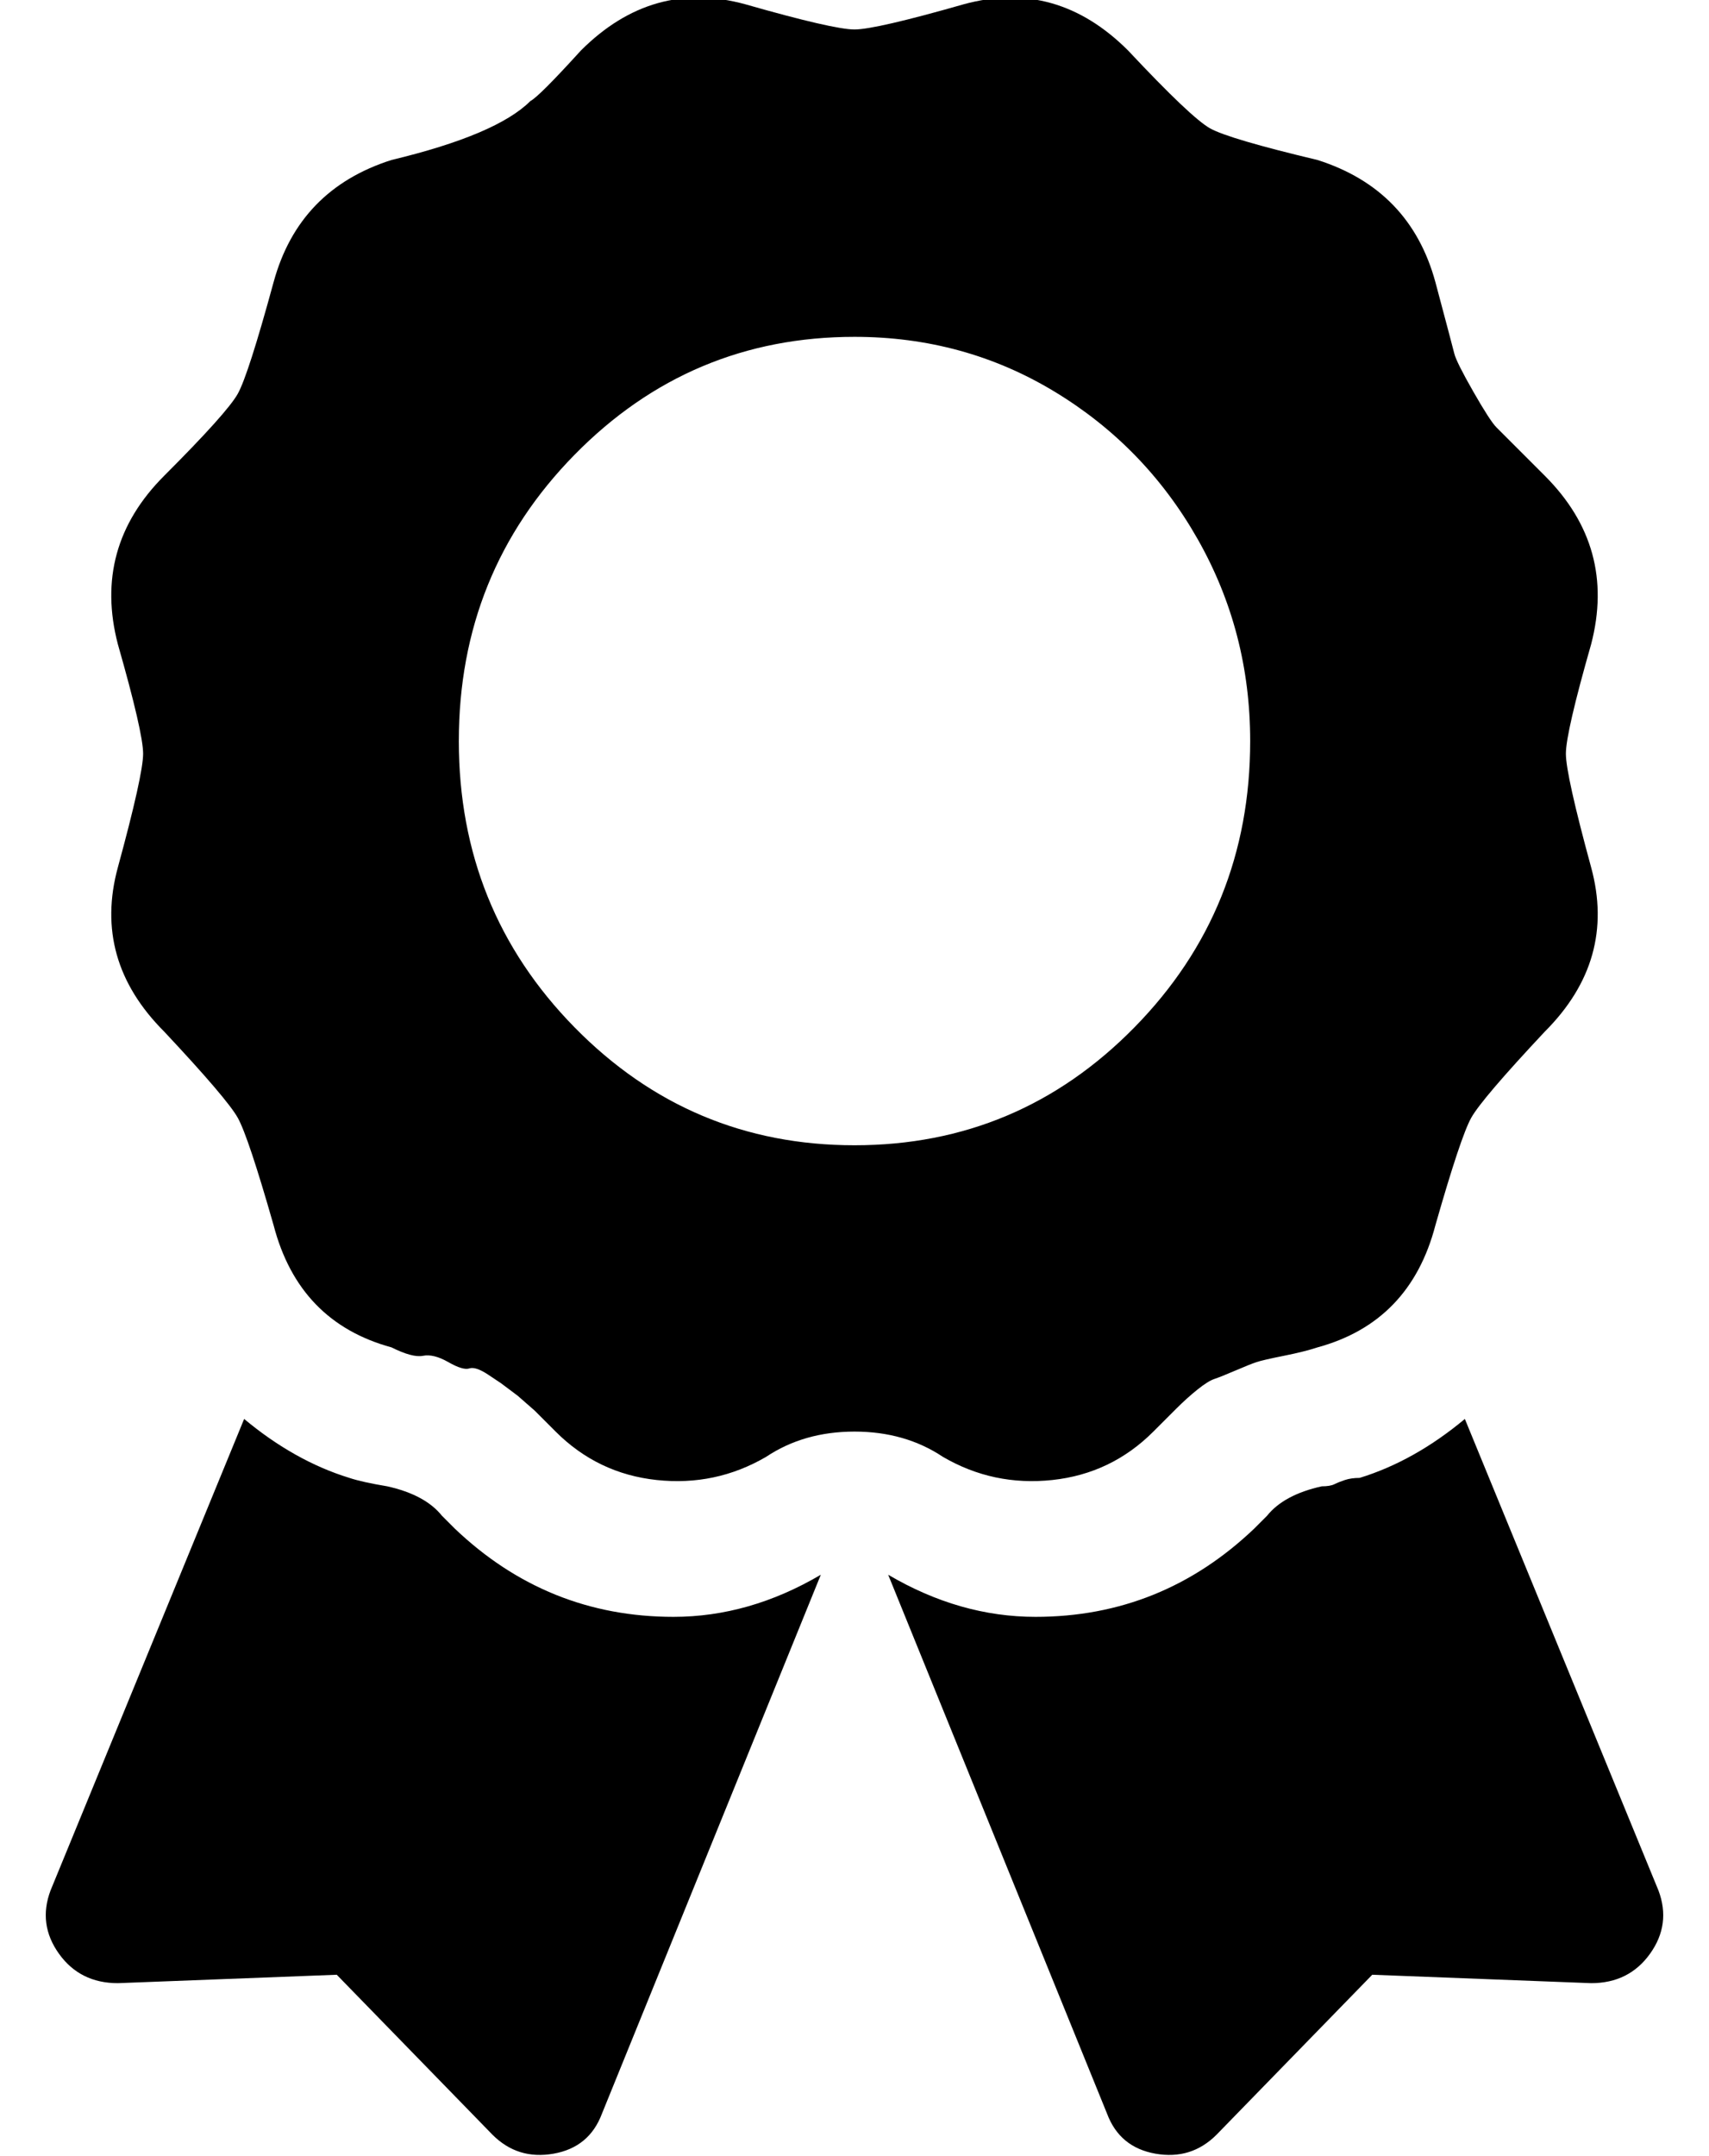 <?xml version="1.0" standalone="no"?>
<!DOCTYPE svg PUBLIC "-//W3C//DTD SVG 1.1//EN" "http://www.w3.org/Graphics/SVG/1.1/DTD/svg11.dtd" >
<svg xmlns="http://www.w3.org/2000/svg" xmlns:xlink="http://www.w3.org/1999/xlink" version="1.1" viewBox="-11 0 406 512">
   <path fill="currentColor"
d="M97 363q22 21 52 21q18 0 35 -10l-52 128q-3 8 -11.5 9.5t-14.5 -4.5l-37 -38l-52 2q-9 0 -14 -7t-2 -15l46 -112q12 10 25 14q3 1 9 2q9 2 13 7zM383 449q3 8 -2 15t-14 7l-52 -2l-37 38q-6 6 -14.5 4.5t-11.5 -9.5l-52 -128q17 10 35 10q30 0 52 -21l3 -3q4 -5 13 -7
q2 0 3 -0.5t2.5 -1t3.5 -0.5q13 -4 25 -14zM263 340q-10 10 -24 11.5t-26 -5.5q-9 -6 -21 -6t-21 6q-12 7 -26 5.5t-24 -11.5l-5 -5t-4 -3.5l-4 -3t-3 -2t-4.5 -1.5t-5 -1.5t-6 -1.5t-7.5 -2q-22 -6 -28 -29q-6 -21 -8.5 -25.5t-17.5 -20.5q-17 -17 -11 -39t6 -27t-6 -26
q-6 -23 11 -40q15 -15 17.5 -19.5t8.5 -26.5t28 -29q25 -6 33 -14q2 -1 12 -12q17 -17 39 -11q21 6 26 6t26 -6q22 -6 39 11q15 16 19.5 18.5t25.5 7.5q22 7 28 29q4 15 4.5 17t4.5 9t5.5 8.5l11.5 11.5q17 17 11 40q-6 21 -6 26t6 27t-11 39q-15 16 -17.5 20.5t-8.5 25.5
q-6 23 -28 29q-3 1 -8 2t-6.5 1.5t-5 2t-5 2t-4 2.5t-5 4.5zM98 176q0 40 27.5 68t66.5 28t66.5 -28t27.5 -68q0 -26 -12.5 -48t-34 -35t-47.5 -13q-39 0 -66.5 28t-27.5 68z" />
</svg>
